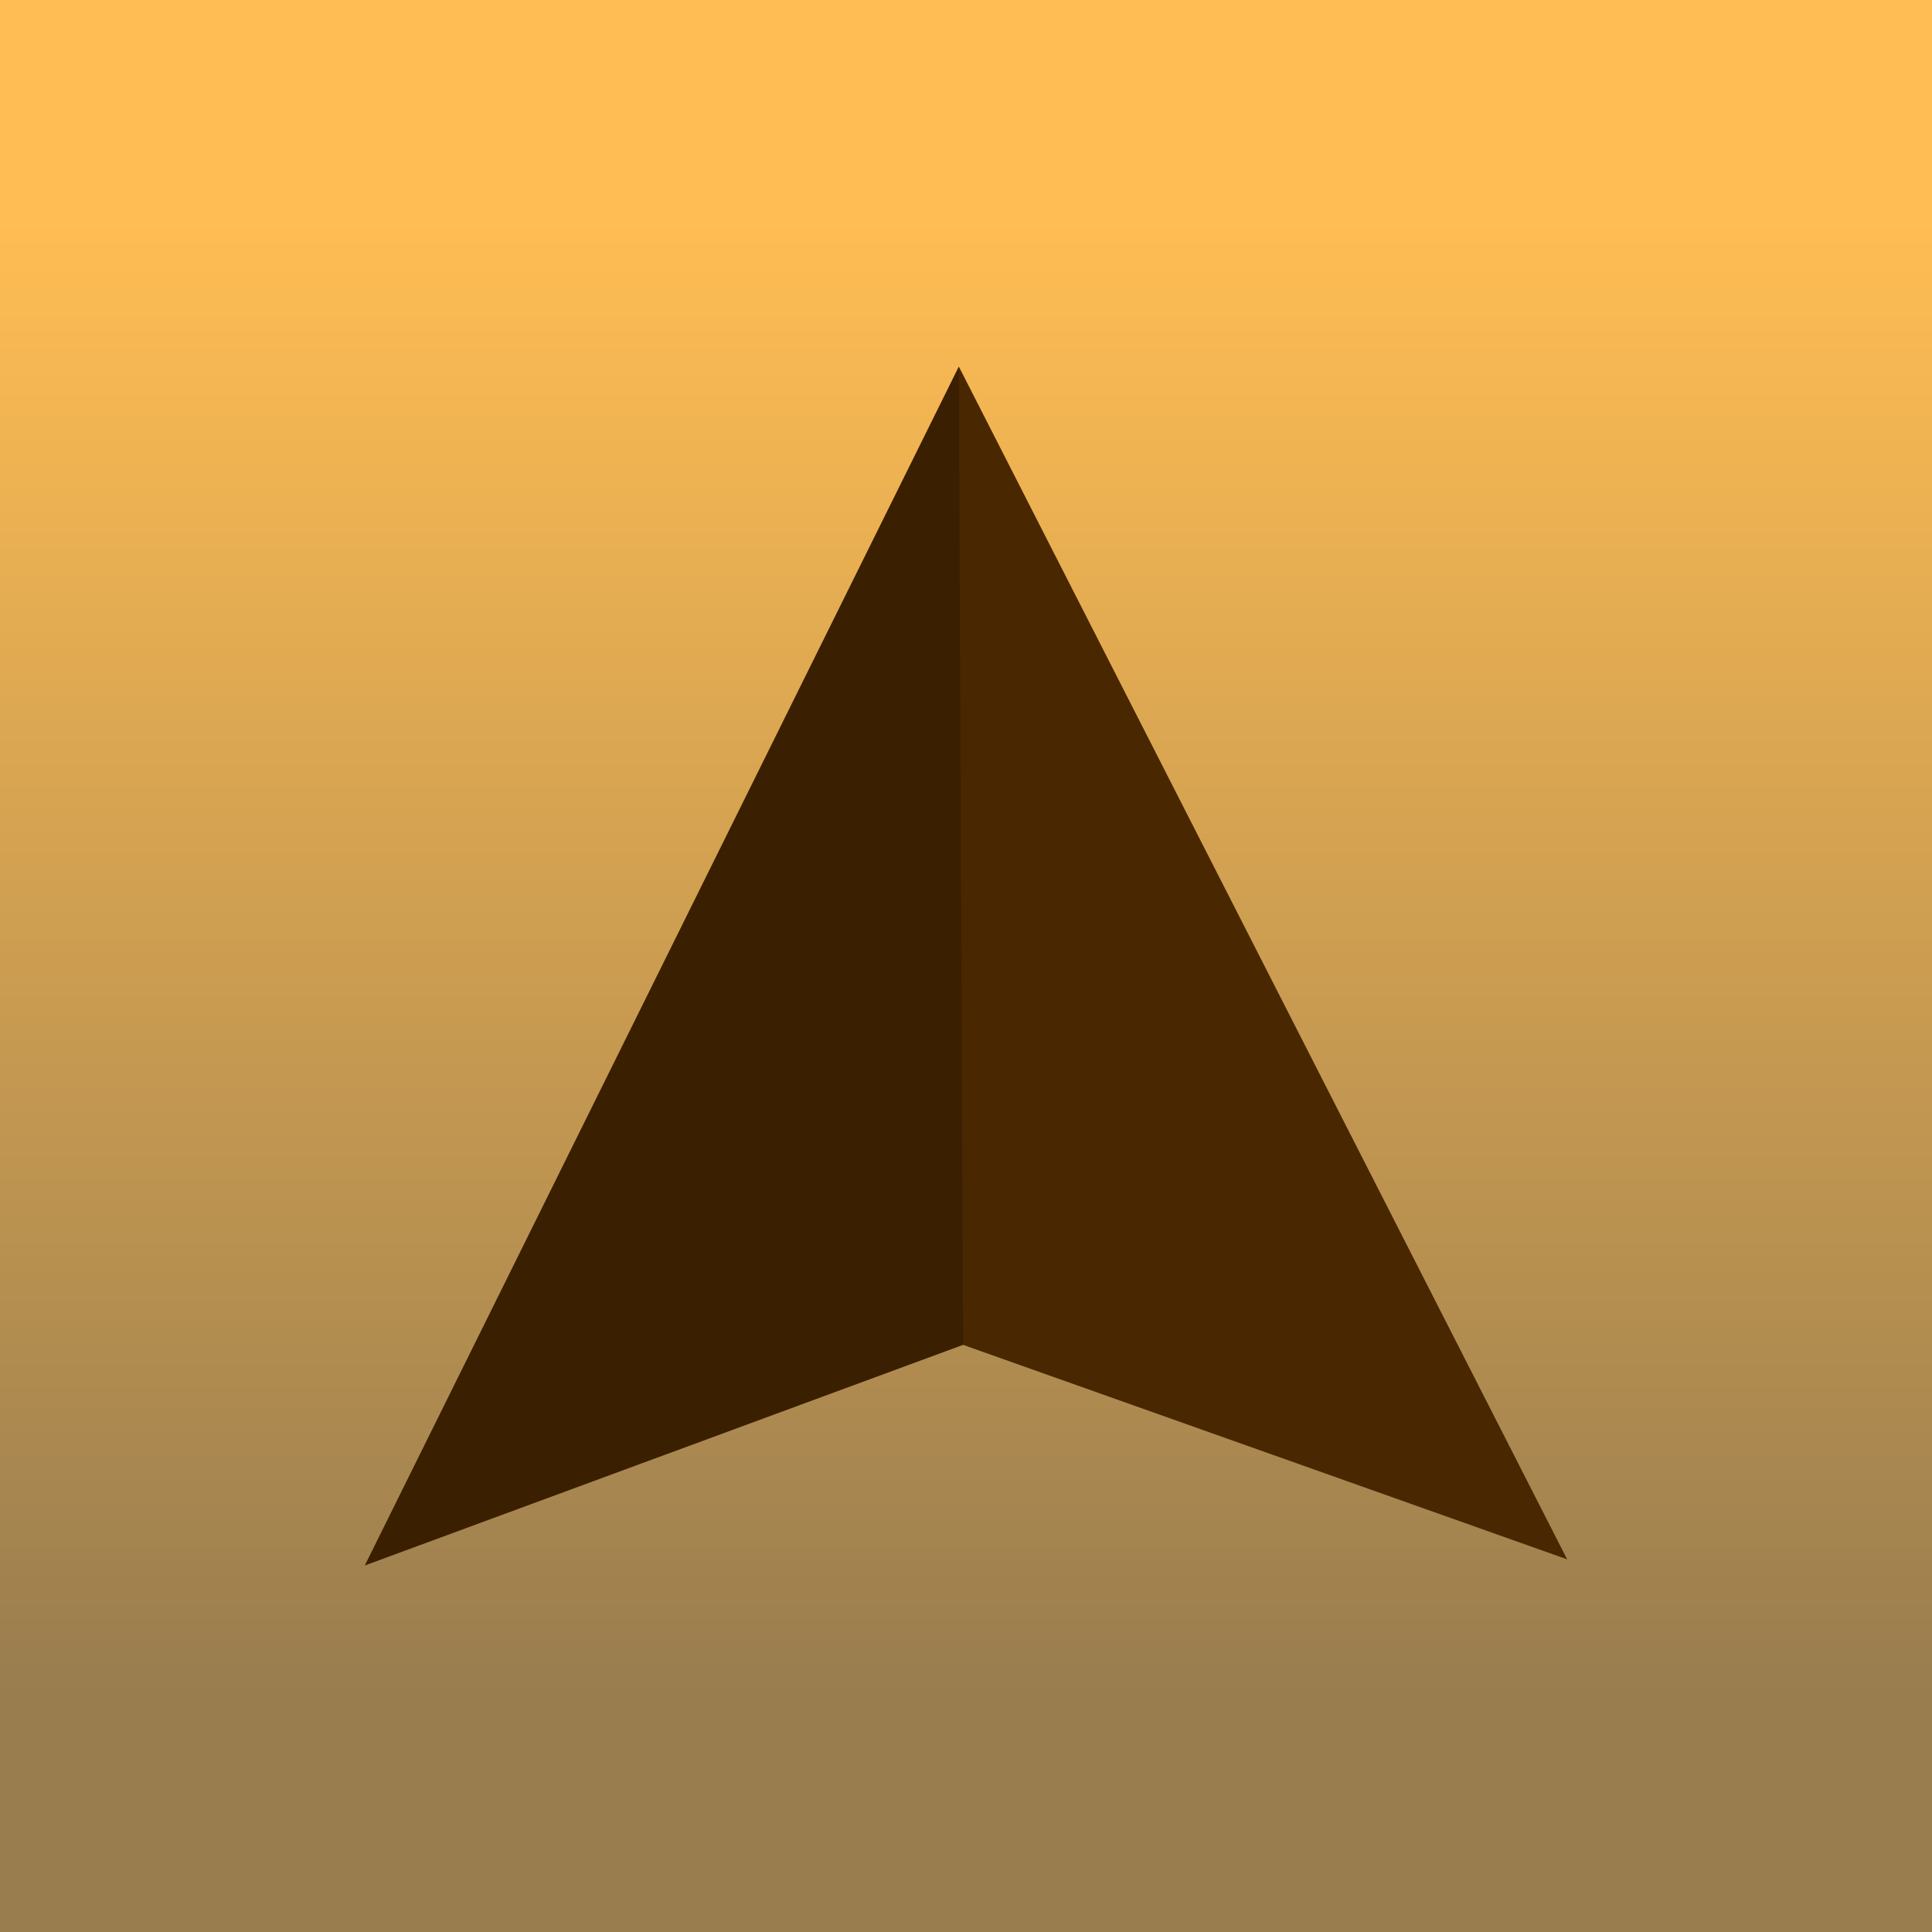<?xml version="1.0" encoding="UTF-8" standalone="no"?>
<!-- Created with Inkscape (http://www.inkscape.org/) -->

<svg
   width="99.977mm"
   height="99.977mm"
   viewBox="0 0 99.977 99.977"
   version="1.1"
   id="svg5"
   inkscape:version="1.1.2 (b8e25be8, 2022-02-05)"
   sodipodi:docname="icon.svg"
   inkscape:export-filename="/Users/fredrik/git/woods/Images/icon-1024.png"
   inkscape:export-xdpi="260.15512"
   inkscape:export-ydpi="260.15512"
   xmlns:inkscape="http://www.inkscape.org/namespaces/inkscape"
   xmlns:sodipodi="http://sodipodi.sourceforge.net/DTD/sodipodi-0.dtd"
   xmlns:xlink="http://www.w3.org/1999/xlink"
   xmlns="http://www.w3.org/2000/svg"
   xmlns:svg="http://www.w3.org/2000/svg">
  <sodipodi:namedview
     id="namedview7"
     pagecolor="#505050"
     bordercolor="#eeeeee"
     borderopacity="1"
     inkscape:pageshadow="0"
     inkscape:pageopacity="0"
     inkscape:pagecheckerboard="0"
     inkscape:document-units="mm"
     showgrid="false"
     showguides="true"
     inkscape:guide-bbox="true"
     inkscape:zoom="1.0952297"
     inkscape:cx="224.61043"
     inkscape:cy="177.58832"
     inkscape:window-width="1312"
     inkscape:window-height="865"
     inkscape:window-x="206"
     inkscape:window-y="38"
     inkscape:window-maximized="0"
     inkscape:current-layer="layer1" />
  <defs
     id="defs2">
    <linearGradient
       inkscape:collect="always"
       id="linearGradient1086">
      <stop
         style="stop-color:#ffbd53;stop-opacity:1"
         offset="0"
         id="stop1082" />
      <stop
         style="stop-color:#997d4f;stop-opacity:1"
         offset="1"
         id="stop1084" />
    </linearGradient>
    <linearGradient
       inkscape:collect="always"
       xlink:href="#linearGradient1086"
       id="linearGradient1088"
       x1="97.023"
       y1="72.632"
       x2="97.023"
       y2="144.722"
       gradientUnits="userSpaceOnUse"
       gradientTransform="matrix(1.06,0,0,1.06,-2.93,-3.711)" />
  </defs>
  <g
     inkscape:label="Layer 1"
     inkscape:groupmode="layer"
     id="layer1"
     transform="translate(-48.783,-61.791)">
    <rect
       style="fill:url(#linearGradient1088);fill-opacity:1;stroke:none;stroke-width:5.3;stroke-linejoin:round;stroke-opacity:0.171"
       id="rect964"
       width="99.977"
       height="99.977"
       x="48.783"
       y="61.791" />
    <g
       id="g3583"
       transform="translate(-0.939,1.786)">
      <path
         style="fill:#492700;fill-opacity:1;stroke:none;stroke-width:0.165px;stroke-linecap:butt;stroke-linejoin:miter;stroke-opacity:1"
         d="M 68.602,141.013 99.34,78.975 130.818,140.697 99.557,129.598 68.602,141.013"
         id="path1594" />
      <path
         style="fill:#000000;fill-opacity:0.201;stroke:none;stroke-width:0.165px;stroke-linecap:butt;stroke-linejoin:miter;stroke-opacity:1"
         d="M 68.602,141.013 99.34,78.975 99.557,129.598 68.602,141.013"
         id="path1594-9"
         sodipodi:nodetypes="cccc" />
    </g>
  </g>
</svg>
